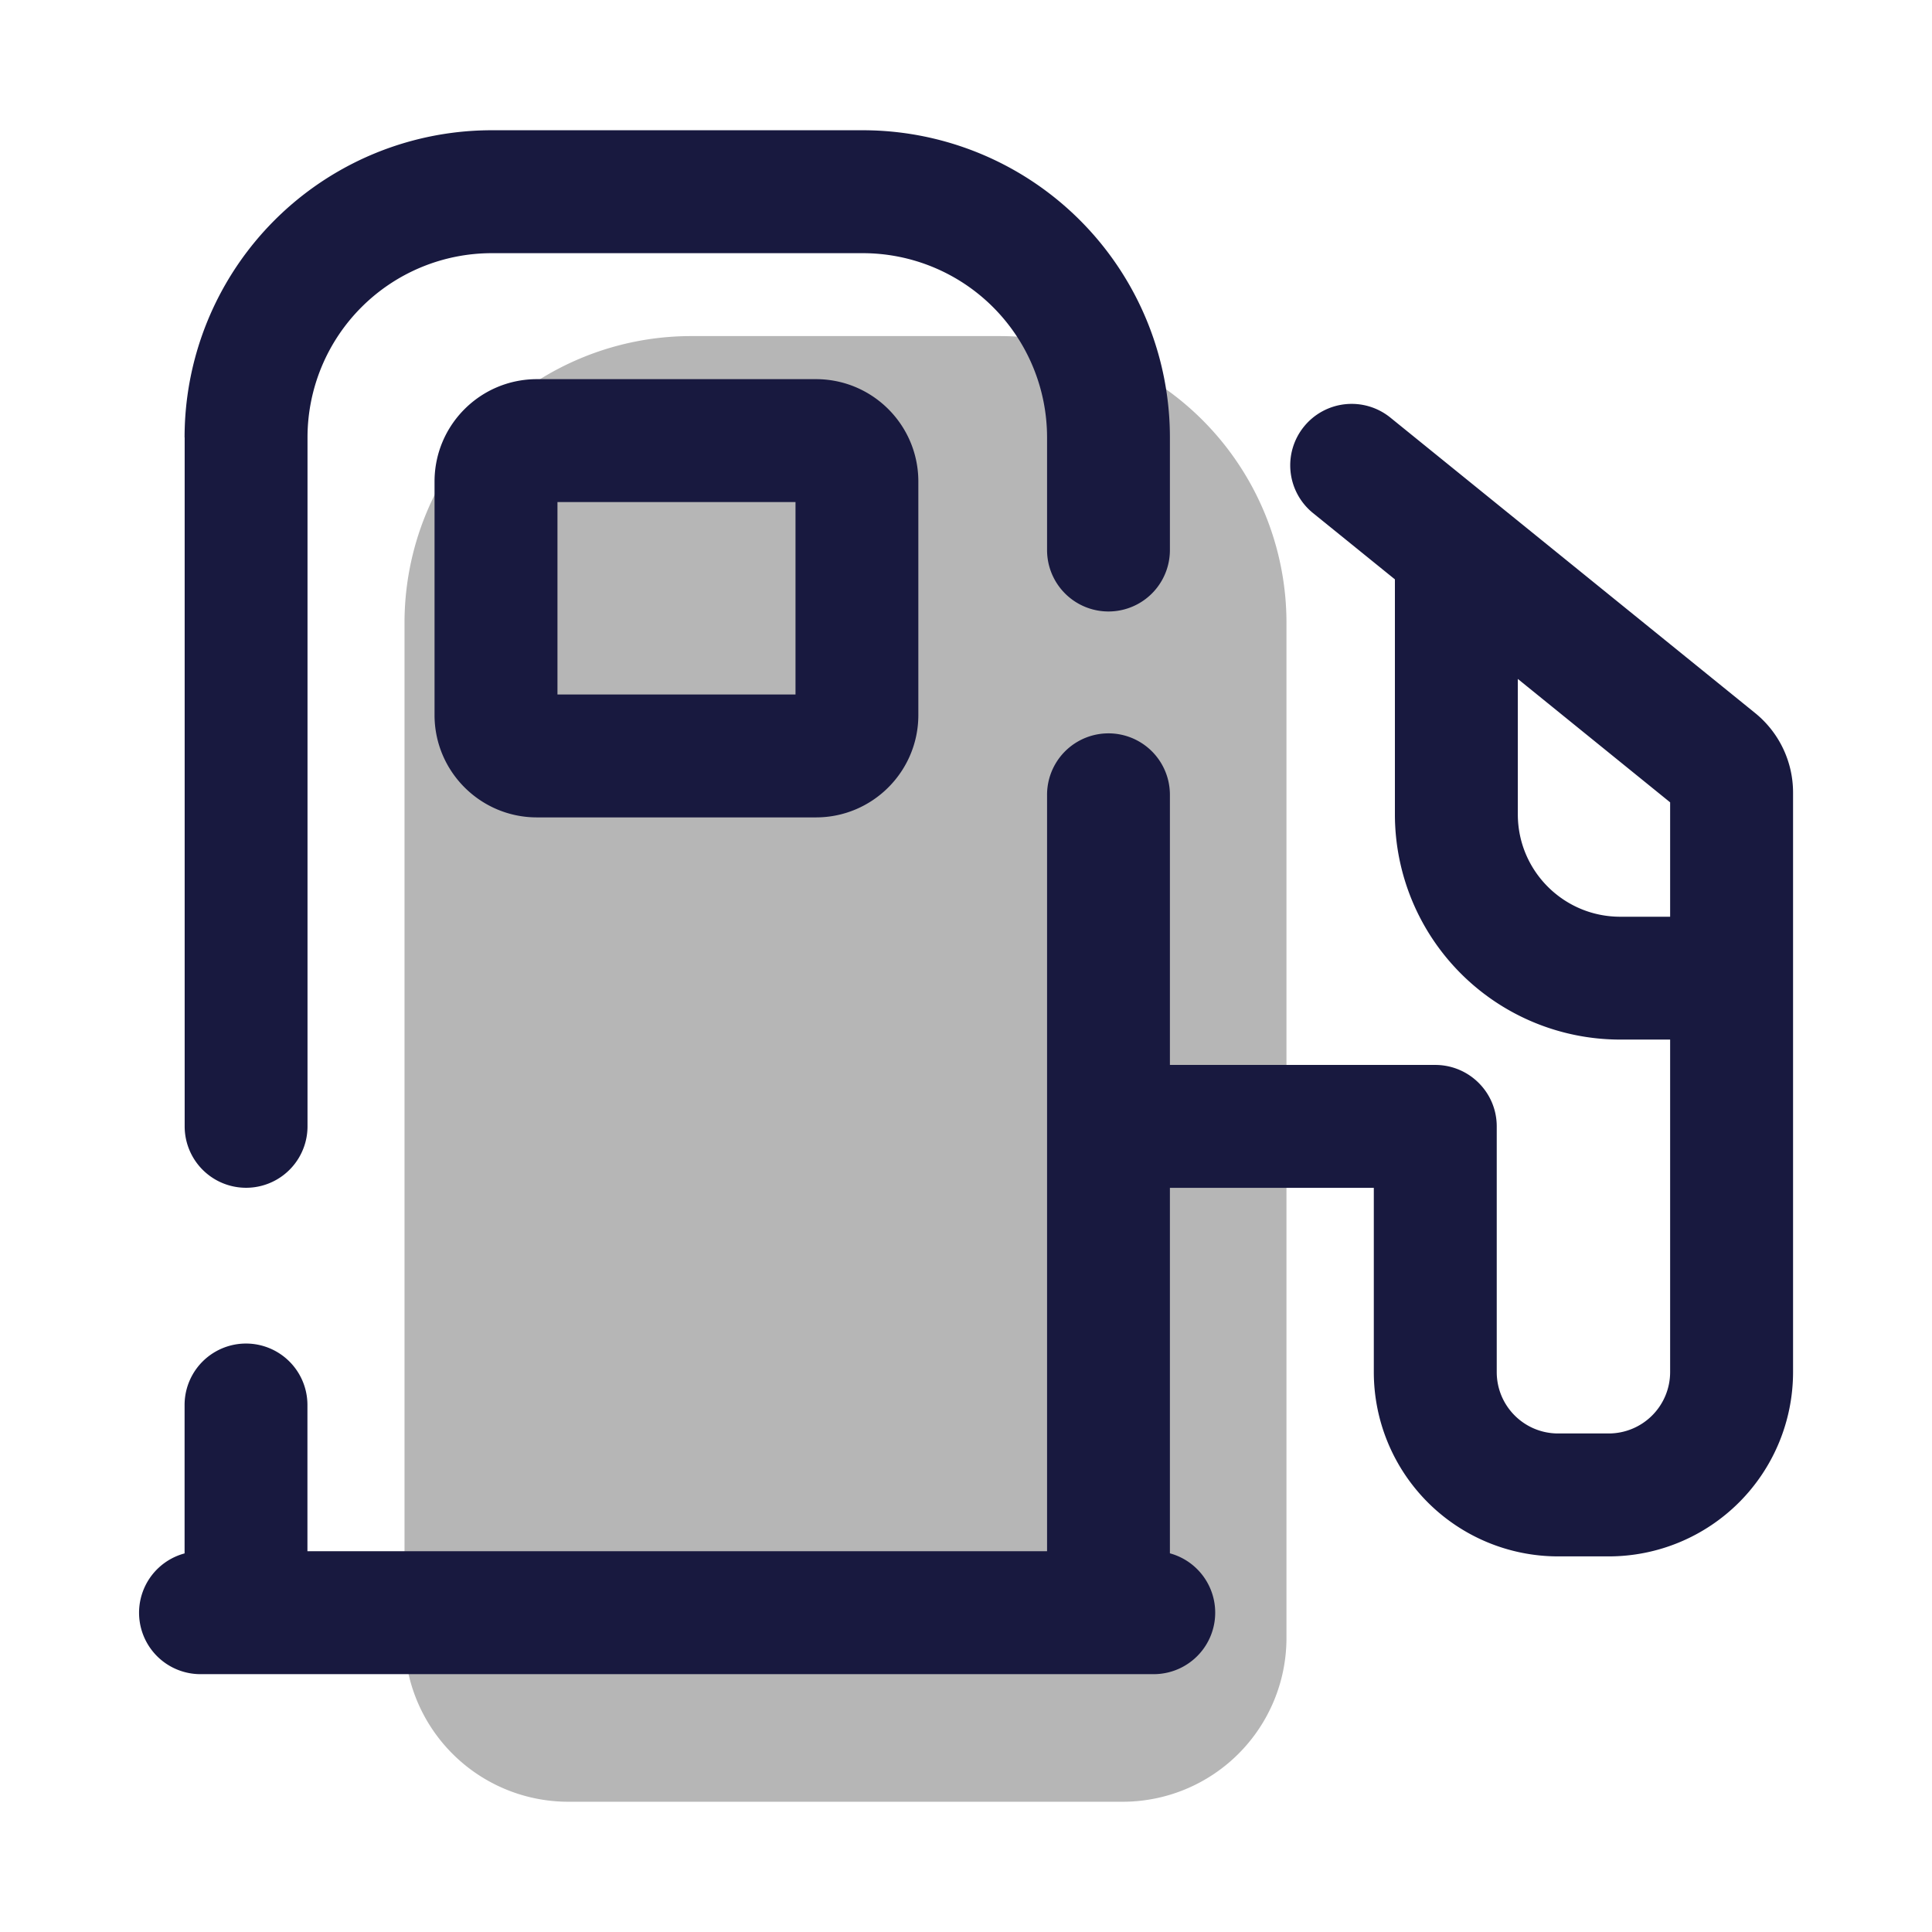 <svg xmlns="http://www.w3.org/2000/svg" width="24" height="24" fill="none" viewBox="0 0 24 24">
  <path fill="#B6B6B6" d="M5.025 7.737a3.562 3.562 0 0 1 3.561-3.562h3.833a3.562 3.562 0 0 1 3.562 3.562v12.61a2.035 2.035 0 0 1-2.035 2.035H7.06a2.035 2.035 0 0 1-2.035-2.036V7.737Z"/>
  <path fill="#18193F" fill-rule="evenodd" d="M2.293 5.435a3.816 3.816 0 0 1 3.816-3.817h4.608a3.816 3.816 0 0 1 3.816 3.817v1.398a.763.763 0 1 1-1.526 0V5.435a2.29 2.29 0 0 0-2.29-2.29H6.11a2.29 2.29 0 0 0-2.29 2.29v8.557a.763.763 0 0 1-1.526 0V5.435Zm3.105.547c0-.703.57-1.272 1.272-1.272h3.466c.703 0 1.272.57 1.272 1.272v2.9c0 .702-.57 1.272-1.272 1.272H6.67c-.702 0-1.272-.57-1.272-1.272v-2.9Zm1.527.254v2.391h2.957v-2.39H6.925Zm9.273-.936a.763.763 0 0 1 1.073-.113l4.531 3.67c.299.242.472.605.472.989v7.198a2.29 2.29 0 0 1-2.29 2.29h-.628a2.29 2.29 0 0 1-2.29-2.29v-2.288h-2.533v4.54a.764.764 0 0 1-.197 1.501H2.49a.763.763 0 0 1-.197-1.5v-1.844a.763.763 0 1 1 1.526 0v1.817h9.188V9.873a.763.763 0 1 1 1.526 0v3.356h3.296c.422 0 .764.342.764.763v3.052c0 .422.341.763.763.763h.628a.763.763 0 0 0 .763-.763v-4.13h-.62a2.799 2.799 0 0 1-2.799-2.798V7.197l-1.018-.824a.763.763 0 0 1-.112-1.073Zm2.657 3.134v1.682c0 .703.57 1.272 1.272 1.272h.62V9.967l-1.892-1.533Z" clip-rule="evenodd"/>
</svg>
